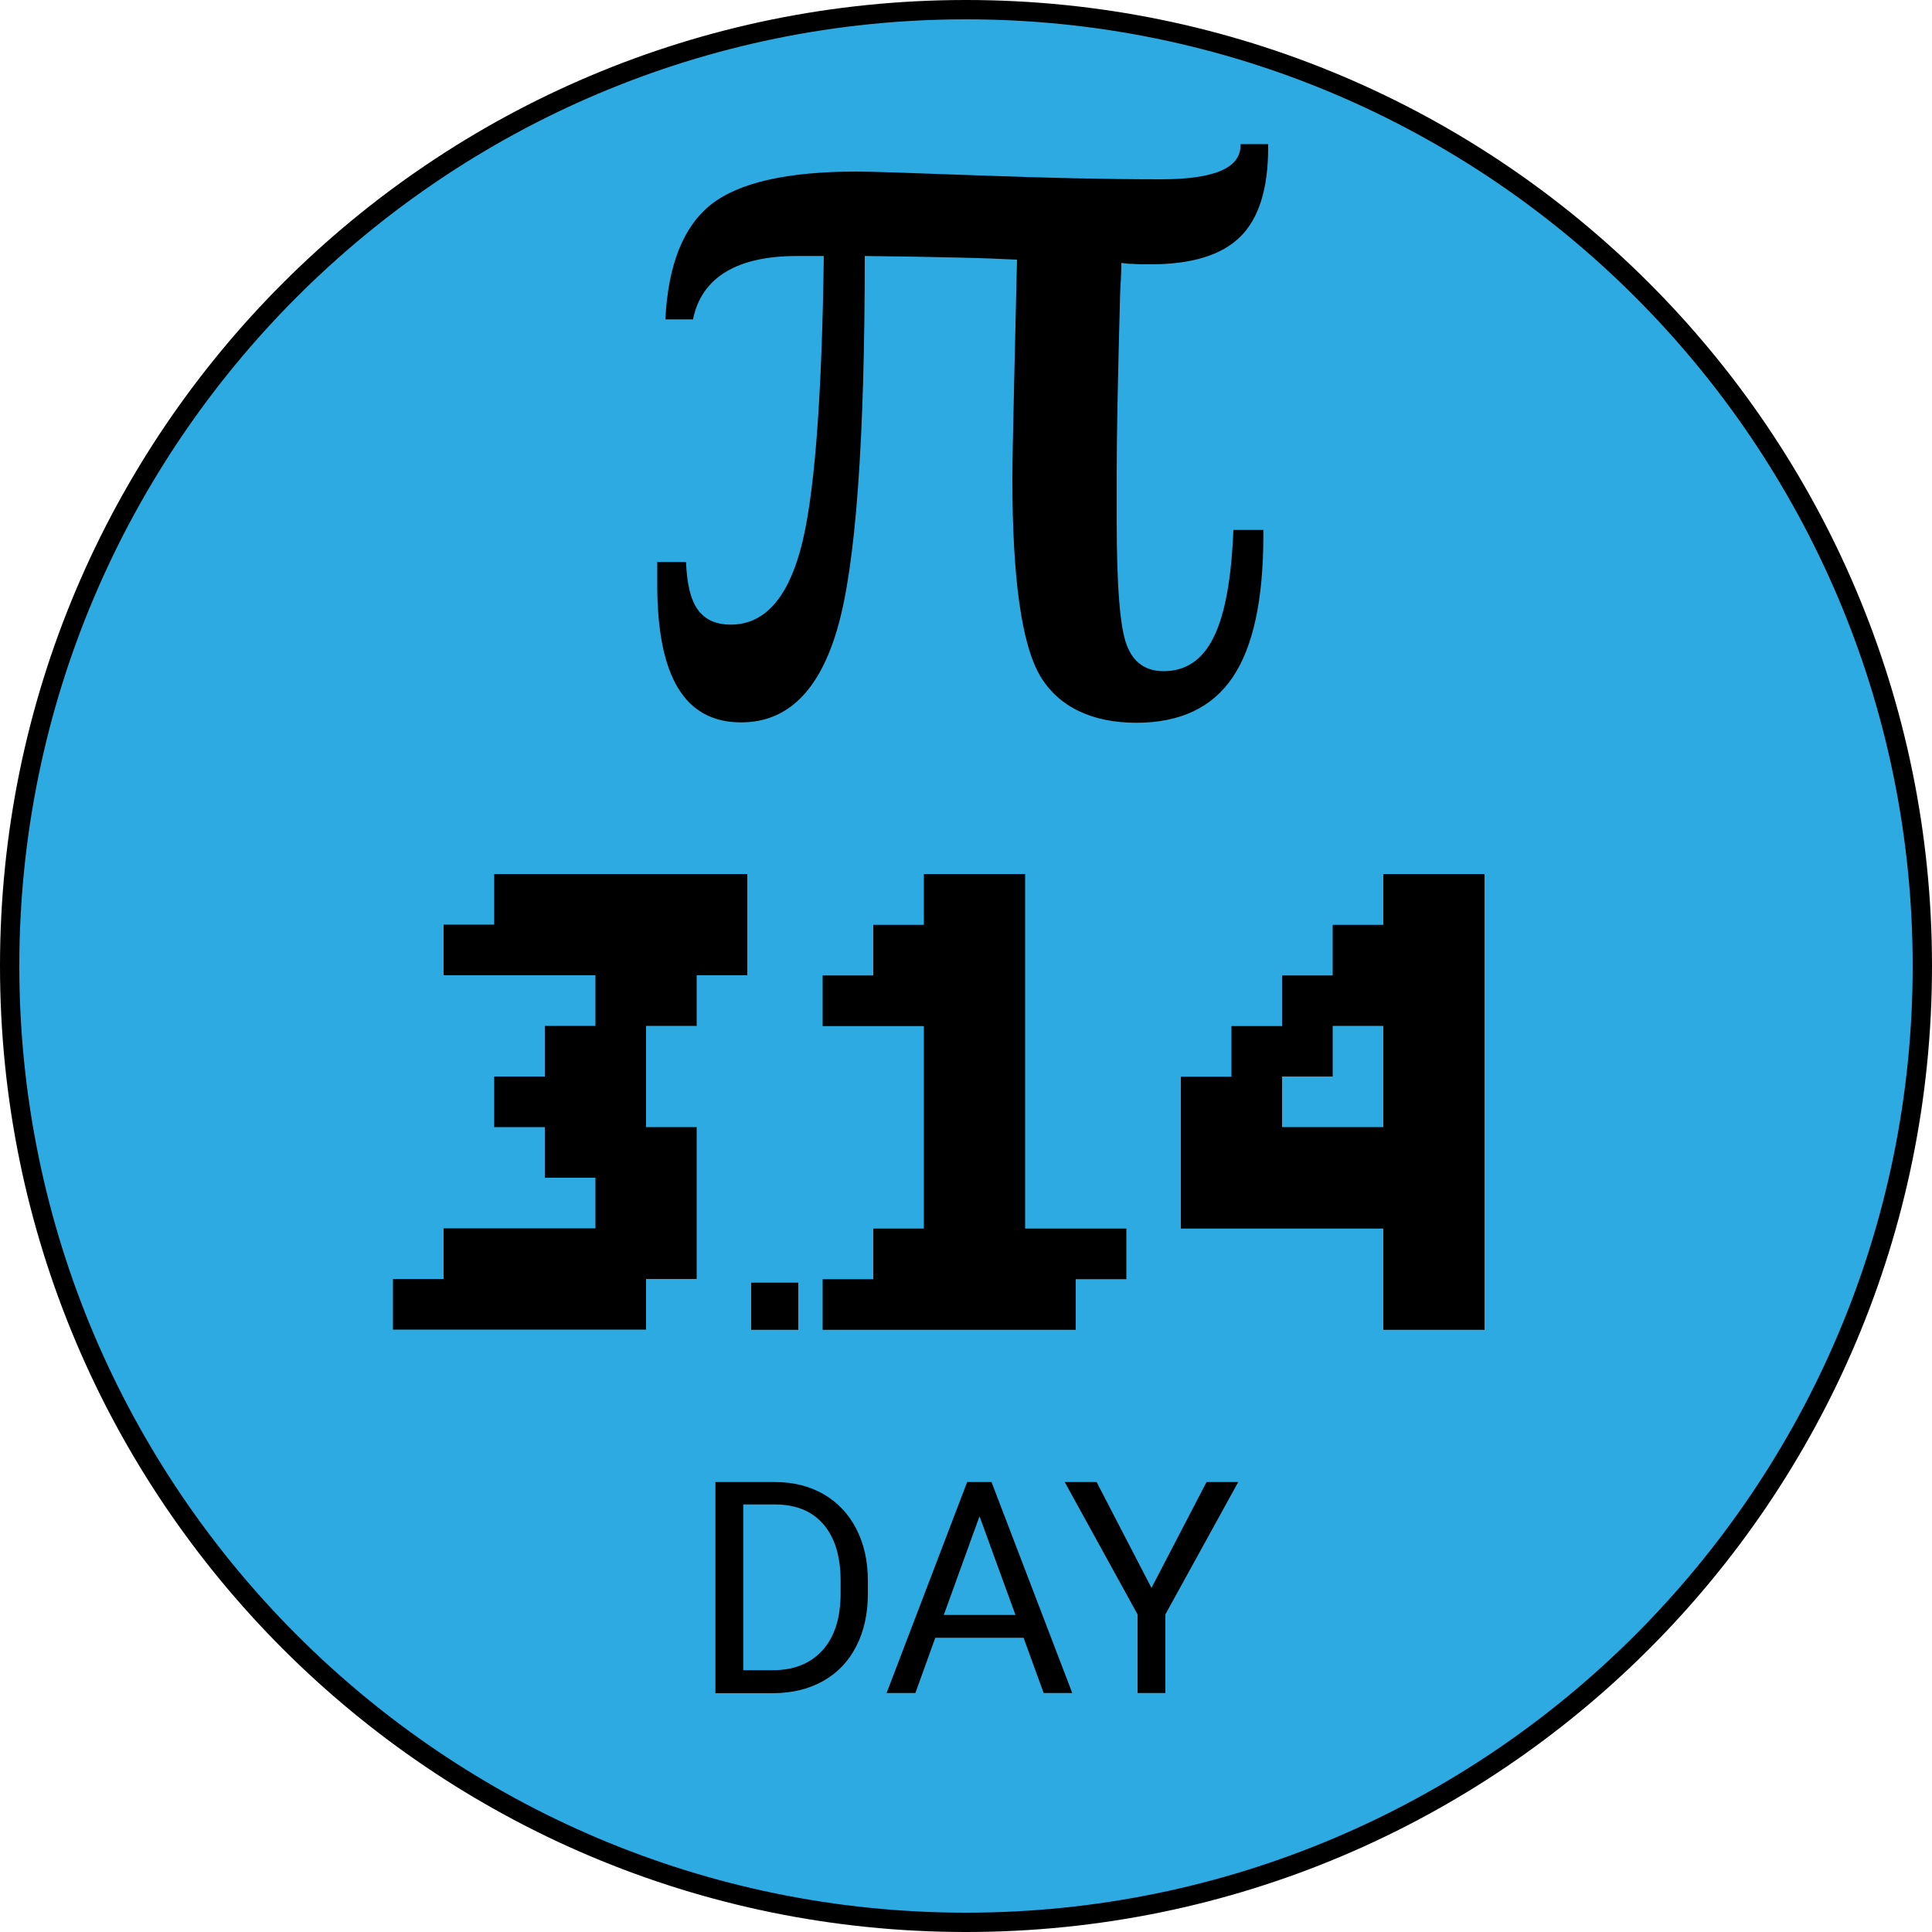 <?xml version="1.0" encoding="UTF-8"?>
<svg id="Pie_day_number" data-name="Pie day number" xmlns="http://www.w3.org/2000/svg" width="100" height="100" viewBox="0 0 100 100">
  <defs>
    <style>
      .cls-1 {
        fill: #2daae1;
      }
    </style>
  </defs>
  <g id="pie-day-number">
    <g id="circle">
      <circle class="cls-1" cx="50" cy="50" r="49.5"/>
      <path d="m50,1c27.02,0,49,21.98,49,49s-21.98,49-49,49S1,77.02,1,50,22.98,1,50,1m0-1C22.39,0,0,22.39,0,50s22.39,50,50,50,50-22.39,50-50S77.61,0,50,0h0Z"/>
    </g>
    <g>
      <path d="m37.03,87.63v-10.92h3.08c.95,0,1.79.21,2.52.63.73.42,1.29,1.02,1.69,1.79.4.78.6,1.67.6,2.67v.7c0,1.03-.2,1.93-.6,2.71-.4.78-.96,1.37-1.7,1.79-.74.42-1.6.63-2.58.64h-3.02Zm1.44-9.75v8.57h1.52c1.11,0,1.97-.35,2.59-1.04.62-.69.93-1.67.93-2.95v-.64c0-1.24-.29-2.21-.87-2.9s-1.41-1.04-2.48-1.05h-1.68Z"/>
      <path d="m52.99,84.77h-4.58l-1.03,2.86h-1.49l4.17-10.92h1.26l4.18,10.92h-1.48l-1.04-2.86Zm-4.14-1.18h3.71l-1.86-5.11-1.85,5.11Z"/>
      <path d="m59.6,82.19l2.85-5.48h1.64l-3.77,6.85v4.07h-1.44v-4.07l-3.77-6.85h1.65l2.84,5.48Z"/>
    </g>
    <g>
      <path d="m25.58,45.24h13.1v5.24h-2.62v2.62h-2.62v5.24h2.62v7.86h-2.62v2.62h-13.1v-2.62h2.62v-2.62h7.86v-2.62h-2.62v-2.62h-2.62v-2.62h2.62v-2.62h2.62v-2.62h-7.86v-2.62h2.62v-2.62Z"/>
      <path d="m38.88,66.39h2.44v2.44h-2.44v-2.44Z"/>
      <path d="m47.82,45.24h5.24v18.35h5.24v2.62h-2.62v2.62h-13.1v-2.62h2.62v-2.62h2.62v-10.48h-5.24v-2.62h2.62v-2.62h2.62v-2.62Z"/>
      <path d="m71.6,45.24h5.24v23.59h-5.24v-5.24h-10.48v-7.86h2.62v-2.62h2.62v-2.62h2.62v-2.62h2.62v-2.62Zm-2.62,7.86v2.62h-2.62v2.62h5.24v-5.24h-2.62Z"/>
    </g>
    <path d="m58.04,13.62c0,.34-.02.84-.06,1.49-.12,4.41-.18,7.51-.18,9.31v2.49c0,3.42.17,5.58.52,6.48.34.9.98,1.35,1.91,1.35,1.15,0,2.02-.59,2.59-1.76.58-1.17.92-3.02,1.02-5.55h1.55v.3c0,3.32-.53,5.76-1.59,7.33-1.06,1.57-2.73,2.35-4.99,2.35s-4.02-.81-4.98-2.44c-.95-1.63-1.43-5.03-1.43-10.21,0-.63.03-2.25.09-4.87.06-2.62.11-4.77.15-6.45-.75-.04-1.78-.08-3.09-.11s-2.91-.06-4.79-.08c0,9.59-.47,16.01-1.41,19.26-.94,3.26-2.6,4.88-4.99,4.88-1.46,0-2.54-.59-3.26-1.77s-1.08-2.97-1.08-5.35v-1.18h1.49c.04,1.13.24,1.96.61,2.47s.93.77,1.7.77c1.7,0,2.9-1.29,3.61-3.87s1.11-7.65,1.21-15.21h-1.37c-1.56,0-2.79.27-3.7.82-.91.55-1.48,1.37-1.7,2.46h-1.43c.14-2.83.93-4.81,2.37-5.95,1.44-1.13,3.94-1.7,7.52-1.7.71,0,2.82.07,6.33.2s6.66.2,9.45.2c1.38,0,2.4-.15,3.08-.44.68-.29,1.02-.73,1.02-1.32v-.06h1.43v.18c0,2.12-.48,3.66-1.44,4.61-.96.95-2.5,1.43-4.63,1.43-.38,0-.68,0-.9-.02-.21,0-.42-.02-.62-.05Z"/>
  </g>
</svg>
